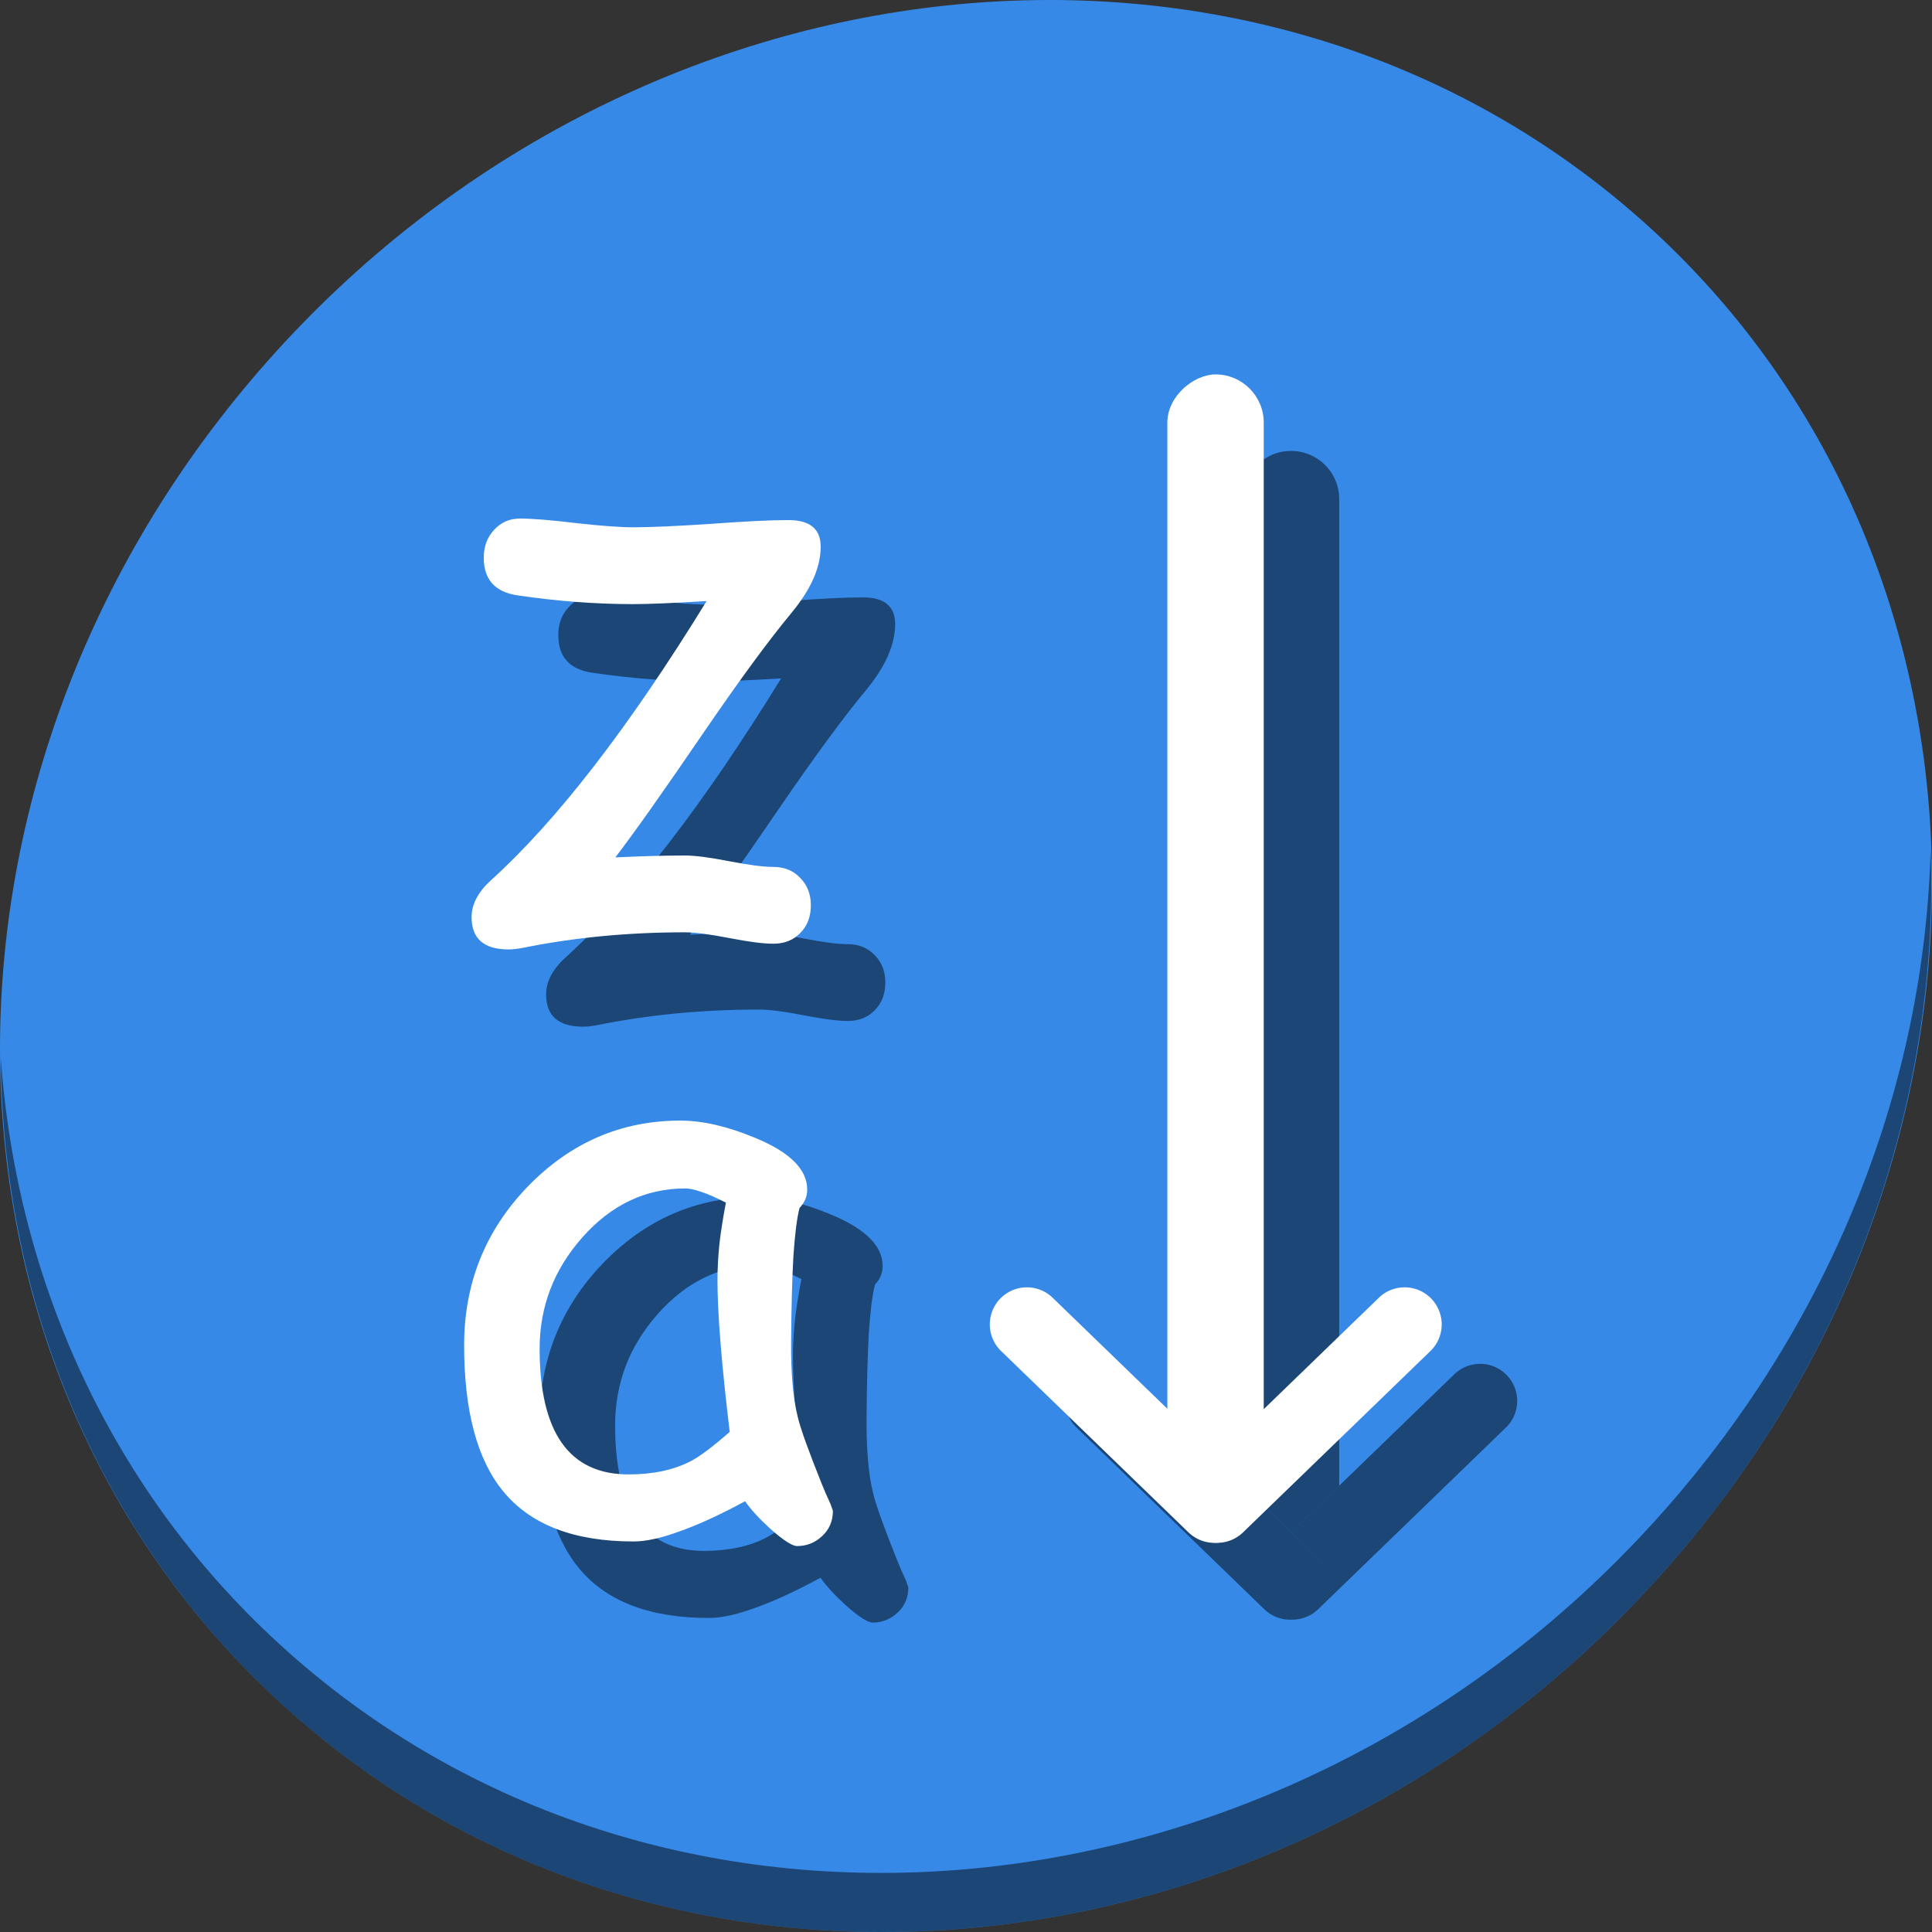 <?xml version="1.0" encoding="UTF-8" standalone="no"?>
<svg
   xmlns:dc="http://purl.org/dc/elements/1.1/"
   xmlns:cc="http://creativecommons.org/ns#"
   xmlns:rdf="http://www.w3.org/1999/02/22-rdf-syntax-ns#"
   xmlns:svg="http://www.w3.org/2000/svg"
   xmlns="http://www.w3.org/2000/svg"
   xmlns:sodipodi="http://sodipodi.sourceforge.net/DTD/sodipodi-0.dtd"
   xmlns:inkscape="http://www.inkscape.org/namespaces/inkscape"
   viewBox="0 0 64 64"
   version="1.1"
   id="svg5"
   sodipodi:docname="view-sort-descending.svg"
   width="64"
   height="64"
   inkscape:version="0.92.2 5c3e80d, 2017-08-06">
  <rect x="0" y="0" width="64" height="64" fill="#333333" stroke="none"/>
  <sodipodi:namedview
     pagecolor="#ffffff"
     bordercolor="#666666"
     borderopacity="1"
     objecttolerance="10"
     gridtolerance="10"
     guidetolerance="10"
     inkscape:pageopacity="0"
     inkscape:pageshadow="2"
     inkscape:window-width="1366"
     inkscape:window-height="717"
     id="namedview7"
     showgrid="false"
     inkscape:zoom="0.32593203"
     inkscape:cx="398.60997"
     inkscape:cy="358.49737"
     inkscape:window-x="0"
     inkscape:window-y="24"
     inkscape:window-maximized="1"
     inkscape:current-layer="svg5" />
  <defs
     id="defs3051">
    <style
       type="text/css"
       id="current-color-scheme">
      .ColorScheme-Text {
        color:#4d4d4d;
      }
      </style>
  </defs>
  <g
     id="g942"
     transform="matrix(0.125,0,0,0.125,-5.7882538e-8,56)">
    <path
       id="path1148"
       d="m 432.913,-391.526 c 102.193,88.575 105.827,249.7 8.117,359.899 C 343.32,78.572 181.28,96.101 79.087,7.526 -23.106,-81.049 -26.74,-242.174 70.97,-352.373 168.68,-462.572 330.72,-480.101 432.913,-391.526 Z"
       inkscape:connector-curvature="0"
       style="fill:#3689e6;fill-opacity:1;stroke-width:11.11" />
    <path
       id="path1150"
       d="m 511.635,-223.096 c -1.551,61.312 -25.161,124.155 -70.966,175.814 C 342.959,62.917 180.919,80.446 78.726,-8.129 30.827,-49.644 4.497,-107.077 0.194,-167.771 0.799,-101.415 27.117,-37.518 79.079,7.519 181.271,96.094 343.32,78.556 441.022,-31.634 490.727,-87.692 514.027,-156.925 511.635,-223.096 Z"
       inkscape:connector-curvature="0"
       style="opacity:1;fill:#000000;fill-opacity:0.49;stroke-width:11.11" />
    <path
       inkscape:connector-curvature="0"
       id="path898"
       style="font-style:normal;font-variant:normal;font-weight:normal;font-stretch:normal;font-size:133.333px;line-height:0;font-family:'Comic Sans MS';-inkscape-font-specification:'Comic Sans MS';letter-spacing:0px;word-spacing:0px;fill:#000000;fill-opacity:0.49;stroke:none;stroke-width:1.56"
       d="m 231.272,-18 q -1.93,0 -7.009,-4.47 -4.571,-4.165 -6.806,-7.415 -9.752,5.282 -17.167,7.923 -7.415,2.743 -12.393,2.743 -23.77,0 -34.639,-13.408 Q 143,-45.223 143,-71.228 q 0,-24.582 16.862,-42.054 16.964,-17.472 40.429,-17.472 8.837,0 19.808,4.571 13.815,5.688 13.815,13.713 0,2.743 -2.032,4.876 -1.016,3.86 -1.625,12.697 -0.508,8.837 -0.609,22.652 -0.102,12.596 1.727,19.91 1.016,4.469 6.399,17.878 0.711,1.828 2.336,5.384 l 0.609,1.727 q 0,4.063 -2.844,6.704 -2.844,2.641 -6.603,2.641 z m -21.128,-70.598 q 0,-4.368 0.508,-9.447 0.609,-5.181 1.727,-10.971 -3.758,-1.93 -6.501,-2.844 -2.641,-0.914 -4.266,-0.914 -15.745,0 -27.223,12.901 -11.377,12.799 -11.377,29.56 0,16.659 5.892,24.989 5.892,8.33 17.675,8.33 9.752,0 16.557,-3.555 3.657,-1.93 10.259,-7.72 -3.251,-26.919 -3.251,-40.327 z" />
    <path
       id="rect900"
       d="m 342.131,-328.498 c -7.076,0 -12.773,5.695 -12.773,12.771 v 261.332 l 12.834,12.418 12.711,-12.301 V -315.727 c 0,-7.076 -5.695,-12.771 -12.771,-12.771 z"
       style="opacity:1;fill:#000000;fill-opacity:0.49;stroke:none;stroke-width:3.713;stroke-miterlimit:4;stroke-dasharray:none;stroke-dashoffset:0;stroke-opacity:1"
       inkscape:connector-curvature="0" />
    <path
       id="path902"
       d="m 392.113,-86.566 a 9.826,9.826 0 0 0 -6.805,2.863 l -43.117,41.727 6.441,6.234 a 9.826,9.826 0 0 1 -6.441,16.953 9.826,9.826 0 0 0 7.225,-2.834 l 49.559,-47.959 a 9.826,9.826 0 0 0 3.092,-7 9.826,9.826 0 0 0 -9.953,-9.984 z"
       style="color:#000000;font-style:normal;font-variant:normal;font-weight:normal;font-stretch:normal;font-size:medium;line-height:normal;font-family:sans-serif;font-variant-ligatures:normal;font-variant-position:normal;font-variant-caps:normal;font-variant-numeric:normal;font-variant-alternates:normal;font-feature-settings:normal;text-indent:0;text-align:start;text-decoration:none;text-decoration-line:none;text-decoration-style:solid;text-decoration-color:#000000;letter-spacing:normal;word-spacing:normal;text-transform:none;writing-mode:lr-tb;direction:ltr;text-orientation:mixed;dominant-baseline:auto;baseline-shift:baseline;text-anchor:start;white-space:normal;shape-padding:0;clip-rule:nonzero;display:inline;overflow:visible;visibility:visible;opacity:1;isolation:auto;mix-blend-mode:normal;color-interpolation:sRGB;color-interpolation-filters:linearRGB;solid-color:#000000;solid-opacity:1;vector-effect:none;fill:#000000;fill-opacity:0.49;fill-rule:nonzero;stroke:none;stroke-width:19.65;stroke-linecap:round;stroke-linejoin:miter;stroke-miterlimit:4;stroke-dasharray:none;stroke-dashoffset:0;stroke-opacity:1;color-rendering:auto;image-rendering:auto;shape-rendering:auto;text-rendering:auto;enable-background:accumulate"
       inkscape:connector-curvature="0" />
    <path
       inkscape:connector-curvature="0"
       id="path904"
       d="m 282.314,-76.582 a 9.826,9.826 0 0 1 16.758,-7.121 l 49.559,47.961 A 9.826,9.826 0 1 1 334.965,-21.622 l -49.557,-47.959 a 9.826,9.826 0 0 1 -3.093,-7 z"
       style="color:#000000;font-style:normal;font-variant:normal;font-weight:normal;font-stretch:normal;font-size:medium;line-height:normal;font-family:sans-serif;font-variant-ligatures:normal;font-variant-position:normal;font-variant-caps:normal;font-variant-numeric:normal;font-variant-alternates:normal;font-feature-settings:normal;text-indent:0;text-align:start;text-decoration:none;text-decoration-line:none;text-decoration-style:solid;text-decoration-color:#000000;letter-spacing:normal;word-spacing:normal;text-transform:none;writing-mode:lr-tb;direction:ltr;text-orientation:mixed;dominant-baseline:auto;baseline-shift:baseline;text-anchor:start;white-space:normal;shape-padding:0;clip-rule:nonzero;display:inline;overflow:visible;visibility:visible;opacity:1;isolation:auto;mix-blend-mode:normal;color-interpolation:sRGB;color-interpolation-filters:linearRGB;solid-color:#000000;solid-opacity:1;vector-effect:none;fill:#000000;fill-opacity:0.49;fill-rule:nonzero;stroke:none;stroke-width:19.65;stroke-linecap:round;stroke-linejoin:miter;stroke-miterlimit:4;stroke-dasharray:none;stroke-dashoffset:0;stroke-opacity:1;color-rendering:auto;image-rendering:auto;shape-rendering:auto;text-rendering:auto;enable-background:accumulate" />
    <g
       aria-label="z"
       style="font-style:normal;font-weight:normal;font-size:40px;line-height:1.25;font-family:sans-serif;letter-spacing:0px;word-spacing:0px;fill:#000000;fill-opacity:0.49;stroke:none"
       id="g908"
       transform="matrix(5.159,0,0,5.159,-1141.751,843.364)">
      <path
         d="m 265.812,-214.878 q -1.738,2.09 -4.453,6.055 -3.145,4.609 -4.609,6.523 2.051,-0.098 3.574,-0.098 0.762,0 2.266,0.293 1.504,0.293 2.266,0.293 0.859,0 1.387,0.566 0.547,0.547 0.547,1.406 0,0.879 -0.547,1.426 -0.527,0.547 -1.387,0.547 -0.762,0 -2.266,-0.293 -1.504,-0.293 -2.266,-0.293 -4.395,0 -8.34,0.801 -0.41,0.078 -0.723,0.078 -1.895,0 -1.895,-1.66 0,-0.977 0.977,-1.875 5.098,-4.609 11.094,-14.355 -2.598,0.156 -3.77,0.156 -2.891,0 -5.938,-0.449 -1.738,-0.254 -1.738,-1.934 0,-0.859 0.527,-1.426 0.527,-0.586 1.328,-0.586 0.957,0 2.891,0.234 1.934,0.215 2.93,0.215 1.328,0 3.984,-0.176 2.656,-0.195 3.984,-0.195 1.66,0 1.66,1.367 0,1.582 -1.484,3.379 z"
         style="font-style:normal;font-variant:normal;font-weight:normal;font-stretch:normal;font-family:'Comic Sans MS';-inkscape-font-specification:'Comic Sans MS';fill:#000000;fill-opacity:0.49"
         id="path906"
         inkscape:connector-curvature="0" />
    </g>
    <g
       transform="matrix(8,0,0,8,-2.2779809e-7,-448)"
       id="g882">
      <path
         inkscape:connector-curvature="0"
         id="path46"
         style="font-style:normal;font-variant:normal;font-weight:normal;font-stretch:normal;font-size:133.333px;line-height:0;font-family:'Comic Sans MS';-inkscape-font-specification:'Comic Sans MS';letter-spacing:0px;word-spacing:0px;fill:#ffffff;fill-opacity:1;stroke:none;stroke-width:0.195"
         d="m 26.409,51.216 q -0.241,0 -0.876,-0.559 -0.571,-0.521 -0.851,-0.927 -1.219,0.66 -2.146,0.99 -0.927,0.343 -1.549,0.343 -2.971,0 -4.33,-1.676 Q 15.375,47.813 15.375,44.562 q 0,-3.073 2.108,-5.257 2.12,-2.184 5.054,-2.184 1.105,0 2.476,0.571 1.727,0.711 1.727,1.714 0,0.343 -0.254,0.609 -0.127,0.482 -0.203,1.587 -0.063,1.105 -0.076,2.832 -0.013,1.574 0.216,2.489 0.127,0.559 0.8,2.235 0.089,0.229 0.292,0.673 l 0.076,0.216 q 0,0.508 -0.356,0.838 -0.356,0.33 -0.825,0.33 z m -2.641,-8.825 q 0,-0.546 0.063,-1.181 0.076,-0.648 0.216,-1.371 -0.47,-0.241 -0.813,-0.356 -0.33,-0.114 -0.533,-0.114 -1.968,0 -3.403,1.613 -1.422,1.6 -1.422,3.695 0,2.082 0.736,3.124 0.736,1.041 2.209,1.041 1.219,0 2.07,-0.444 0.457,-0.241 1.282,-0.965 -0.406,-3.365 -0.406,-5.041 z" />
      <rect
         style="opacity:1;fill:#ffffff;fill-opacity:1;stroke:none;stroke-width:0.464;stroke-miterlimit:4;stroke-dasharray:none;stroke-dashoffset:0;stroke-opacity:1"
         id="rect840"
         width="38.318"
         height="3.193"
         x="-50.721"
         y="38.67"
         ry="1.597"
         transform="rotate(-90)" />
      <path
         style="color:#000000;font-style:normal;font-variant:normal;font-weight:normal;font-stretch:normal;font-size:medium;line-height:normal;font-family:sans-serif;font-variant-ligatures:normal;font-variant-position:normal;font-variant-caps:normal;font-variant-numeric:normal;font-variant-alternates:normal;font-feature-settings:normal;text-indent:0;text-align:start;text-decoration:none;text-decoration-line:none;text-decoration-style:solid;text-decoration-color:#000000;letter-spacing:normal;word-spacing:normal;text-transform:none;writing-mode:lr-tb;direction:ltr;text-orientation:mixed;dominant-baseline:auto;baseline-shift:baseline;text-anchor:start;white-space:normal;shape-padding:0;clip-rule:nonzero;display:inline;overflow:visible;visibility:visible;opacity:1;isolation:auto;mix-blend-mode:normal;color-interpolation:sRGB;color-interpolation-filters:linearRGB;solid-color:#000000;solid-opacity:1;vector-effect:none;fill:#ffffff;fill-opacity:1;fill-rule:nonzero;stroke:none;stroke-width:2.456;stroke-linecap:round;stroke-linejoin:miter;stroke-miterlimit:4;stroke-dasharray:none;stroke-dashoffset:0;stroke-opacity:1;color-rendering:auto;image-rendering:auto;shape-rendering:auto;text-rendering:auto;enable-background:accumulate"
         d="m 47.758,43.893 a 1.228,1.228 0 0 0 -2.095,-0.89 l -6.195,5.995 a 1.228,1.228 0 1 0 1.708,1.765 l 6.195,-5.995 a 1.228,1.228 0 0 0 0.387,-0.875 z"
         id="path867"
         inkscape:connector-curvature="0" />
      <path
         inkscape:connector-curvature="0"
         id="path871"
         d="m 32.789,43.893 a 1.228,1.228 0 0 1 2.095,-0.89 l 6.195,5.995 a 1.228,1.228 0 1 1 -1.708,1.765 L 33.176,44.768 A 1.228,1.228 0 0 1 32.789,43.893 Z"
         style="color:#000000;font-style:normal;font-variant:normal;font-weight:normal;font-stretch:normal;font-size:medium;line-height:normal;font-family:sans-serif;font-variant-ligatures:normal;font-variant-position:normal;font-variant-caps:normal;font-variant-numeric:normal;font-variant-alternates:normal;font-feature-settings:normal;text-indent:0;text-align:start;text-decoration:none;text-decoration-line:none;text-decoration-style:solid;text-decoration-color:#000000;letter-spacing:normal;word-spacing:normal;text-transform:none;writing-mode:lr-tb;direction:ltr;text-orientation:mixed;dominant-baseline:auto;baseline-shift:baseline;text-anchor:start;white-space:normal;shape-padding:0;clip-rule:nonzero;display:inline;overflow:visible;visibility:visible;opacity:1;isolation:auto;mix-blend-mode:normal;color-interpolation:sRGB;color-interpolation-filters:linearRGB;solid-color:#000000;solid-opacity:1;vector-effect:none;fill:#ffffff;fill-opacity:1;fill-rule:nonzero;stroke:none;stroke-width:2.456;stroke-linecap:round;stroke-linejoin:miter;stroke-miterlimit:4;stroke-dasharray:none;stroke-dashoffset:0;stroke-opacity:1;color-rendering:auto;image-rendering:auto;shape-rendering:auto;text-rendering:auto;enable-background:accumulate" />
      <g
         aria-label="z"
         style="font-style:normal;font-weight:normal;font-size:40px;line-height:1.25;font-family:sans-serif;letter-spacing:0px;word-spacing:0px;fill:#ffffff;fill-opacity:1;stroke:none"
         id="flowRoot901"
         transform="matrix(0.645,0,0,0.645,-145.219,158.886)">
        <path
           d="m 265.812,-214.878 q -1.738,2.09 -4.453,6.055 -3.145,4.609 -4.609,6.523 2.051,-0.098 3.574,-0.098 0.762,0 2.266,0.293 1.504,0.293 2.266,0.293 0.859,0 1.387,0.566 0.547,0.547 0.547,1.406 0,0.879 -0.547,1.426 -0.527,0.547 -1.387,0.547 -0.762,0 -2.266,-0.293 -1.504,-0.293 -2.266,-0.293 -4.395,0 -8.34,0.801 -0.41,0.078 -0.723,0.078 -1.895,0 -1.895,-1.66 0,-0.977 0.977,-1.875 5.098,-4.609 11.094,-14.355 -2.598,0.156 -3.77,0.156 -2.891,0 -5.938,-0.449 -1.738,-0.254 -1.738,-1.934 0,-0.859 0.527,-1.426 0.527,-0.586 1.328,-0.586 0.957,0 2.891,0.234 1.934,0.215 2.93,0.215 1.328,0 3.984,-0.176 2.656,-0.195 3.984,-0.195 1.66,0 1.66,1.367 0,1.582 -1.484,3.379 z"
           style="font-style:normal;font-variant:normal;font-weight:normal;font-stretch:normal;font-family:'Comic Sans MS';-inkscape-font-specification:'Comic Sans MS';fill:#ffffff"
           id="path909"
           inkscape:connector-curvature="0" />
      </g>
    </g>
  </g>
</svg>
